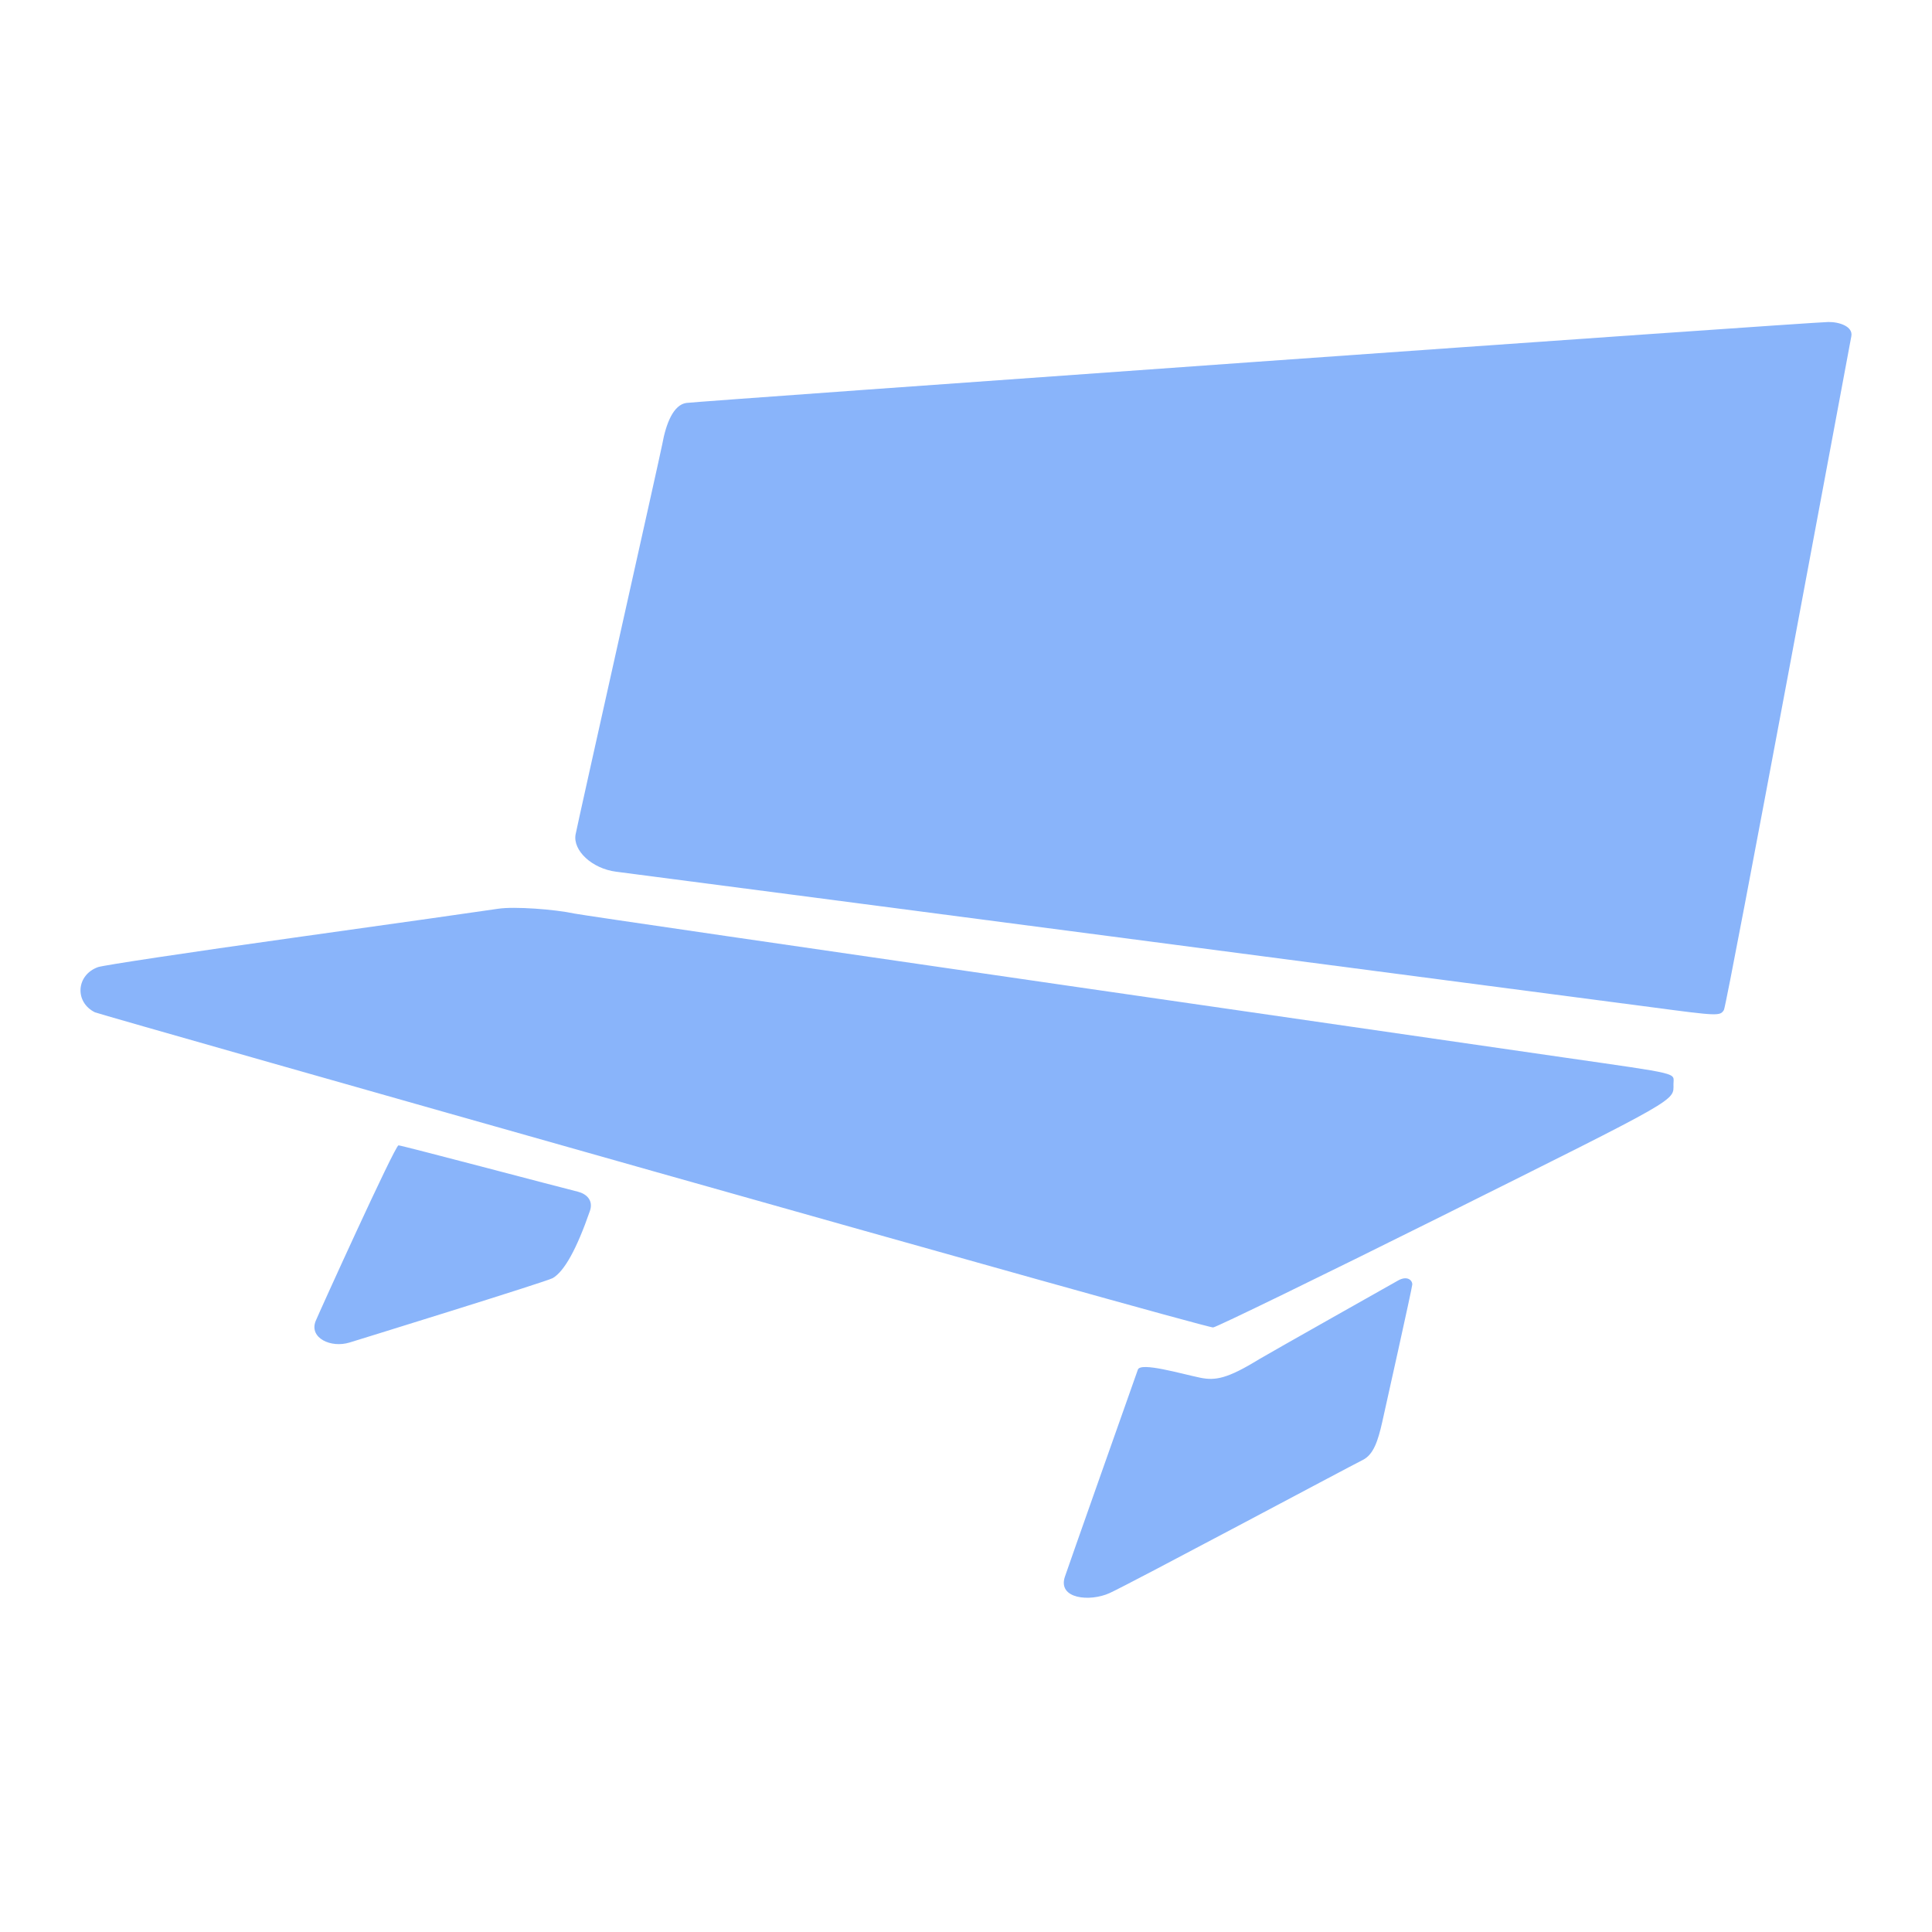 <svg width="48" height="48" viewBox="0 0 48 48" fill="none" xmlns="http://www.w3.org/2000/svg">
<path d="M14.278 22.698C13.78 22.591 12.777 22.516 12.374 22.578C12.079 22.624 9.774 22.95 7.252 23.303C4.731 23.655 2.562 23.982 2.434 24.028C1.892 24.223 1.847 24.897 2.359 25.151C2.469 25.206 29.948 33.004 30.141 32.98C30.236 32.967 32.795 31.722 35.826 30.212C41.783 27.241 41.577 27.36 41.577 26.934C41.577 26.643 41.814 26.7 38.816 26.267C38.018 26.152 14.588 22.767 14.278 22.698ZM9.9 28.456C9.804 28.476 7.91 32.652 7.841 32.824C7.678 33.24 8.219 33.499 8.686 33.354C8.799 33.32 13.589 31.839 13.733 31.754C14.021 31.586 14.328 31.031 14.655 30.089C14.751 29.816 14.562 29.659 14.359 29.608C13.935 29.504 9.943 28.446 9.9 28.456ZM35.088 31.912C35.088 31.799 34.954 31.688 34.731 31.816C34.633 31.871 31.441 33.672 31.28 33.771C30.487 34.259 30.191 34.304 29.82 34.229C29.348 34.132 28.337 33.833 28.27 34.028C28.219 34.169 26.49 39.066 26.455 39.179C26.278 39.725 27.078 39.802 27.567 39.58C28.07 39.352 33.483 36.459 33.858 36.272C34.12 36.141 34.233 35.815 34.343 35.322C34.403 35.053 35.088 31.984 35.088 31.912Z" fill="url(#paint0_linear_1060_92)"/>
<path d="M17.053 10.011C17.332 9.971 44.968 8.004 45.427 8C45.703 7.997 46.041 8.114 45.996 8.353C45.948 8.598 42.906 24.974 42.83 25.093C42.733 25.246 42.691 25.244 41.041 25.025C40.318 24.93 16.188 21.768 15.311 21.658C14.704 21.581 14.229 21.128 14.3 20.733C14.341 20.5 16.413 11.267 16.454 11.035C16.548 10.515 16.733 10.056 17.053 10.011Z" fill="url(#paint1_linear_1060_92)"/>
<defs>
<linearGradient id="paint0_linear_1060_92" x1="21.791" y1="39.696" x2="21.791" y2="22.556" gradientUnits="userSpaceOnUse">
<stop stop-color="#89b4fa"/>
<stop offset="1" stop-color="#89b4fa"/>
</linearGradient>
<linearGradient id="paint1_linear_1060_92" x1="30.146" y1="25.2" x2="30.146" y2="8" gradientUnits="userSpaceOnUse">
<stop stop-color="#89b4fa"/>
<stop offset="1" stop-color="#89b4fa"/>
</linearGradient>
</defs>
</svg>
